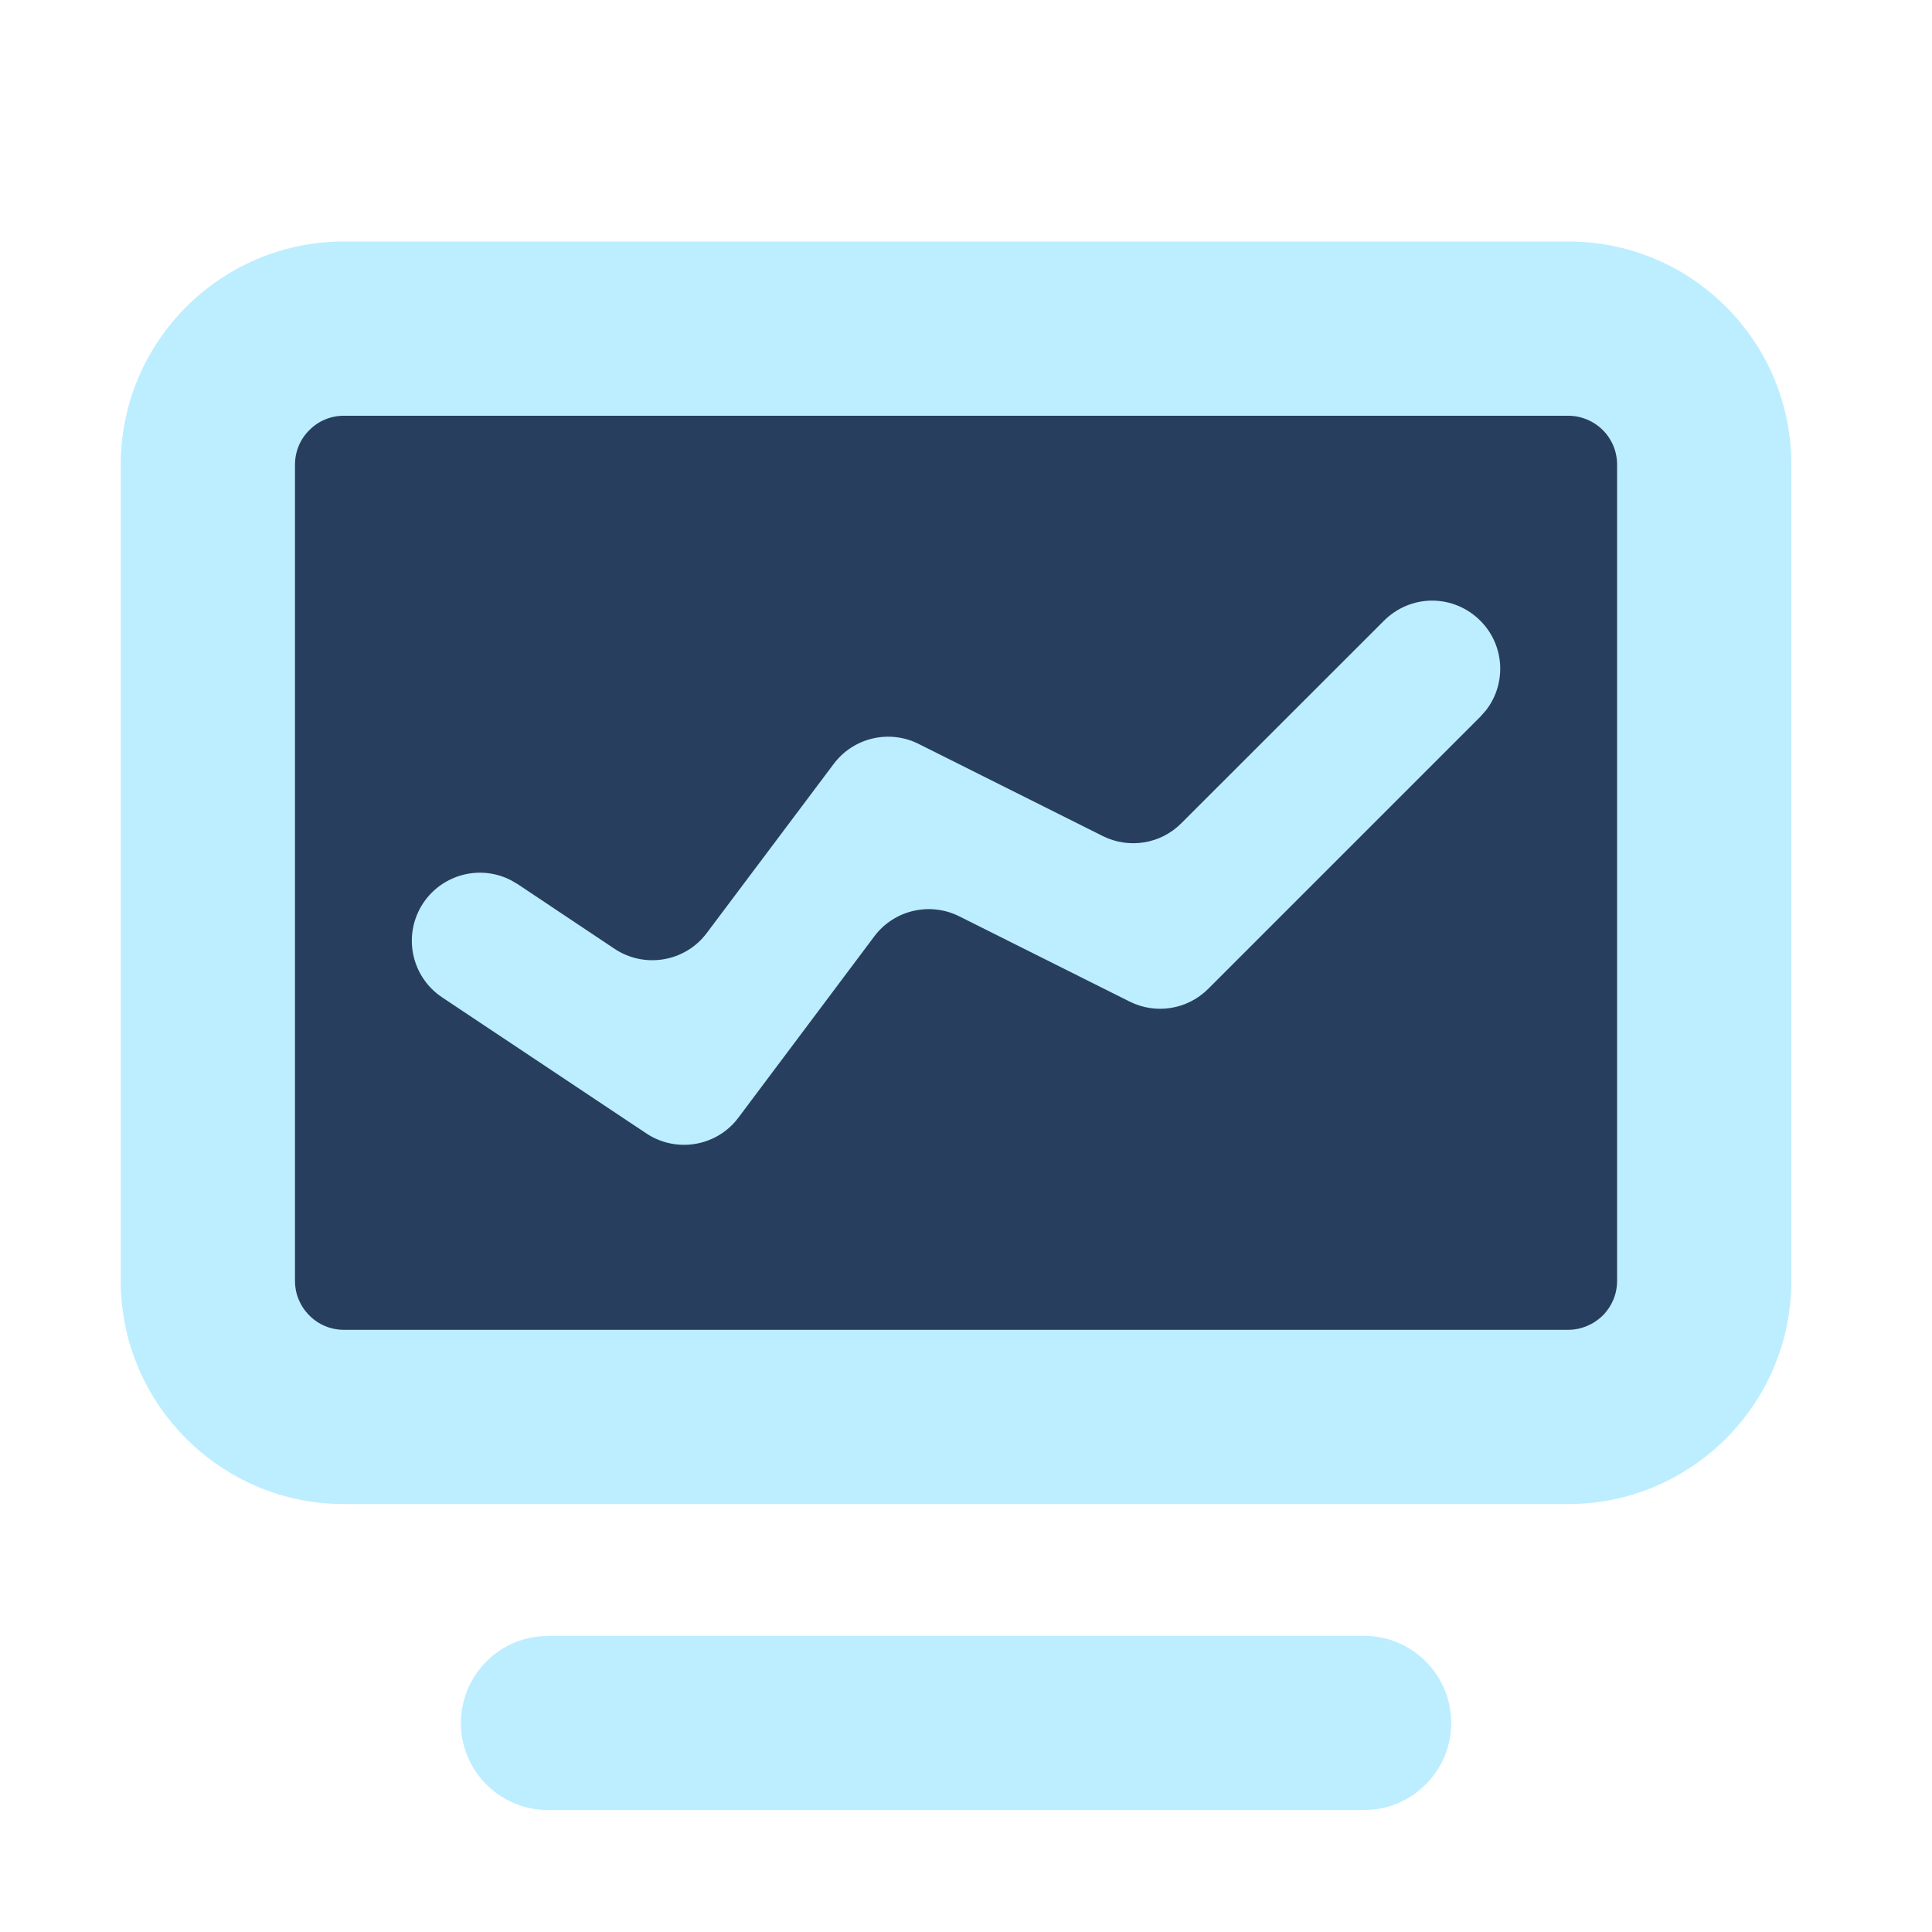 <?xml version="1.0" encoding="UTF-8"?>
<svg width="16px" height="16px" viewBox="0 0 16 16" version="1.1" xmlns="http://www.w3.org/2000/svg" xmlns:xlink="http://www.w3.org/1999/xlink">
    <!-- Generator: Sketch 58 (84663) - https://sketch.com -->
    
    <desc>Created with Sketch.</desc>
    <g id="V1.0.0" stroke="none" stroke-width="1" fill="none" fill-rule="evenodd">
        <g id="交通路网-icon" transform="translate(-263, -42)">
            <g id="编组-2" transform="translate(88, 32)">
                <g id="index_nor" transform="translate(175, 10)">
                    <path d="M11.298,13.547 L4.538,13.547 L4.463,13.552 L4.453,13.553 C4.075,13.598 3.796,13.931 3.818,14.311 C3.841,14.692 4.157,14.99 4.538,14.99 L11.302,14.99 L11.373,14.986 L11.382,14.985 C11.76,14.94 12.039,14.607 12.017,14.227 C11.995,13.846 11.679,13.548 11.298,13.547" id="Fill-1" fill="#BCEEFF"></path>
                    <path d="M14.294,2.541 C13.945,2.192 13.481,2 12.987,2 L2.848,2 C1.829,2 1,2.829 1,3.848 L1,10.608 C1,11.627 1.829,12.456 2.848,12.456 L12.987,12.456 C14.006,12.456 14.835,11.627 14.835,10.608 L14.835,3.848 C14.835,3.354 14.643,2.89 14.294,2.541" id="路径" fill="#BCEEFF"></path>
                    <path d="M13.392,3.848 L13.392,10.608 C13.392,10.716 13.35,10.817 13.274,10.894 C13.198,10.969 13.094,11.013 12.987,11.013 L2.848,11.013 C2.74,11.013 2.638,10.971 2.562,10.894 C2.485,10.817 2.443,10.716 2.443,10.608 L2.443,3.848 C2.443,3.74 2.485,3.638 2.562,3.562 C2.638,3.485 2.74,3.443 2.848,3.443 L12.987,3.443 C13.094,3.443 13.198,3.486 13.274,3.562 C13.35,3.638 13.392,3.74 13.392,3.848" id="路径" fill="#283E5F"></path>
                    <path d="M12.259,5.14 C12.46,5.34 12.48,5.659 12.306,5.883 L12.259,5.936 L10.006,8.189 C9.834,8.361 9.573,8.403 9.356,8.295 L7.943,7.588 C7.699,7.467 7.404,7.537 7.241,7.754 L6.115,9.256 C5.936,9.495 5.601,9.552 5.352,9.386 L3.662,8.26 C3.413,8.094 3.337,7.764 3.488,7.506 C3.639,7.249 3.965,7.153 4.23,7.289 L4.287,7.322 L5.09,7.858 C5.339,8.023 5.674,7.966 5.853,7.727 L6.904,6.327 C7.067,6.109 7.363,6.039 7.606,6.16 L9.133,6.924 C9.35,7.032 9.612,6.99 9.783,6.818 L11.462,5.14 C11.568,5.034 11.711,4.974 11.86,4.974 C12.01,4.974 12.153,5.034 12.259,5.14" id="Fill-5" fill="#BCEEFF"></path>
                </g>
            </g>
        </g>
    </g>
</svg>